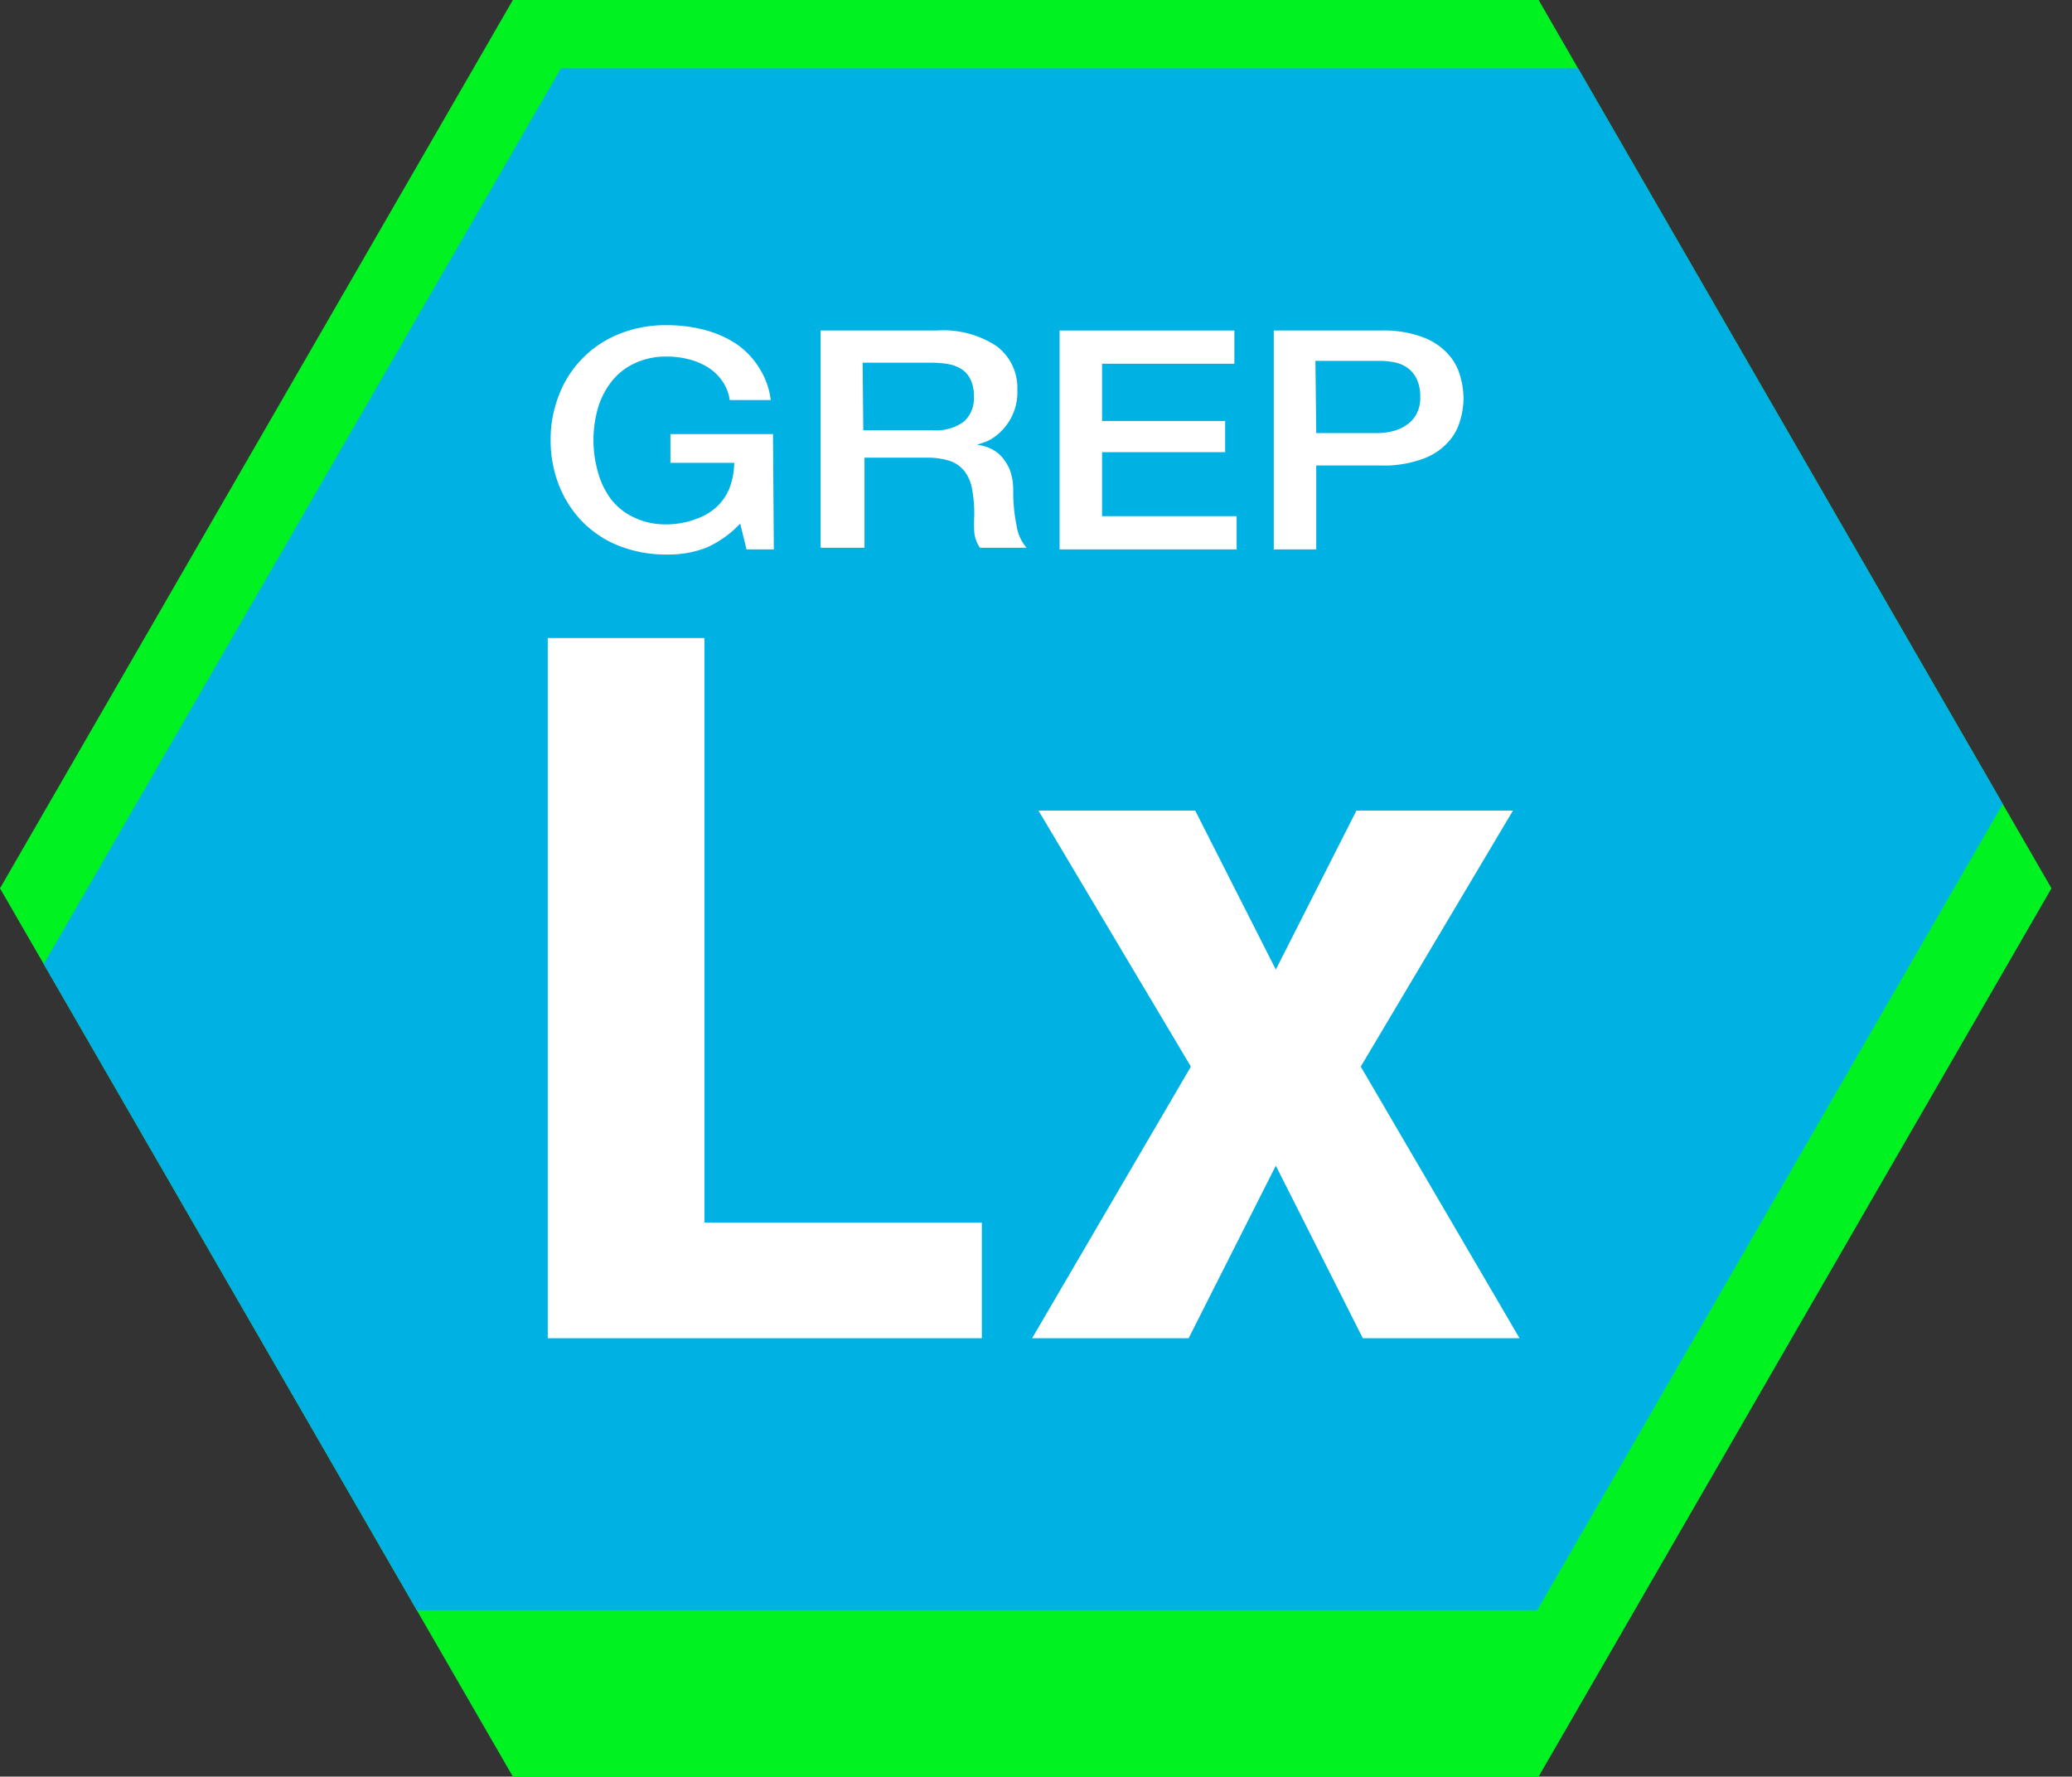 <svg xmlns="http://www.w3.org/2000/svg" xmlns:xlink="http://www.w3.org/1999/xlink" viewBox="0 0 101 86.6"><rect x="0" y="0" width="101" height="86.6" fill="#333333" stroke="none"/><defs><style>.cls-1{fill:#00f320;}.cls-2{clip-path:url(#clip-path);}.cls-3{fill:#00b1e3;}.cls-4{fill:#fff;}</style><clipPath id="clip-path" transform="translate(-50 -56.7)"><polygon class="cls-1" points="75 56.7 50 100 75 143.3 125 143.3 150 100 125 56.7 75 56.7"/></clipPath></defs><g id="form"><polygon class="cls-1" points="25 0 0 43.3 25 86.6 75 86.6 100 43.3 75 0 25 0"/><g class="cls-2"><polygon class="cls-3" points="27.34 3.33 1.27 48.48 14.58 78.49 74.93 78.49 101 33.34 82.58 3.33 27.34 3.33"/></g></g><g id="grepLexicon"><path class="cls-4" d="M76.7,87.8h7.64v28.49H97.86v5.64H76.7Z" transform="translate(-50 -56.7)"/><path class="cls-4" d="M123.75,96.21l-7.42,12.48,7.74,13.24h-7.64l-4.24-8.41-4.25,8.41h-7.63l7.74-13.24-7.43-12.48h7.64l3.93,7.75,3.93-7.75Z" transform="translate(-50 -56.7)"/><path class="cls-4" d="M87.72,83.48H86.39l-.31-1.26a5,5,0,0,1-1.66,1.18,5.13,5.13,0,0,1-1.91.33,6.23,6.23,0,0,1-2.38-.44,5.18,5.18,0,0,1-1.78-1.2,5.38,5.38,0,0,1-1.12-1.78,6,6,0,0,1-.39-2.16A5.9,5.9,0,0,1,77.23,76a5.2,5.2,0,0,1,2.9-3,6,6,0,0,1,2.38-.45,7.28,7.28,0,0,1,1.83.23,5.14,5.14,0,0,1,1.56.69A3.93,3.93,0,0,1,87,74.62a3.79,3.79,0,0,1,.57,1.58h-2a2.14,2.14,0,0,0-.35-.91,2.45,2.45,0,0,0-.69-.67,3.23,3.23,0,0,0-.93-.4,4.2,4.2,0,0,0-1.08-.14,3.59,3.59,0,0,0-1.63.35,3.07,3.07,0,0,0-1.12.92,3.85,3.85,0,0,0-.64,1.3,5.69,5.69,0,0,0,0,3A4,4,0,0,0,79.76,81a3,3,0,0,0,1.12.91,3.59,3.59,0,0,0,1.63.35A4.12,4.12,0,0,0,83.92,82a2.84,2.84,0,0,0,1-.58,2.54,2.54,0,0,0,.64-.93,3.69,3.69,0,0,0,.23-1.23H82.68V77.86h5Z" transform="translate(-50 -56.7)"/><path class="cls-4" d="M90,72.81h5.66a4.7,4.7,0,0,1,2.93.77,2.53,2.53,0,0,1,1,2.12,2.66,2.66,0,0,1-.83,2.06,2.25,2.25,0,0,1-.65.45l-.48.17v0a2.37,2.37,0,0,1,.58.15,1.83,1.83,0,0,1,.57.38,2.42,2.42,0,0,1,.44.68,2.88,2.88,0,0,1,.17,1,8.15,8.15,0,0,0,.16,1.71,2.13,2.13,0,0,0,.49,1.1H97.77a1.6,1.6,0,0,1-.28-.76,7.57,7.57,0,0,1,0-.81,6.56,6.56,0,0,0-.1-1.26,2,2,0,0,0-.36-.88,1.53,1.53,0,0,0-.72-.52,3.55,3.55,0,0,0-1.17-.16h-3v4.39H90Zm2.08,4.86h3.39A2.27,2.27,0,0,0,97,77.24,1.54,1.54,0,0,0,97.47,76a1.78,1.78,0,0,0-.17-.82,1.22,1.22,0,0,0-.45-.5,1.85,1.85,0,0,0-.67-.24,4.81,4.81,0,0,0-.77-.06H92.05Z" transform="translate(-50 -56.7)"/><path class="cls-4" d="M101.65,72.81h8.52v1.62h-6.45v2.79h6v1.52h-6v3.12h6.56v1.62h-8.63Z" transform="translate(-50 -56.7)"/><path class="cls-4" d="M112.09,72.81h5.22a5.45,5.45,0,0,1,2.06.33,3.15,3.15,0,0,1,1.22.82,2.62,2.62,0,0,1,.59,1.08,4,4,0,0,1,.16,1.07,3.86,3.86,0,0,1-.16,1.07,2.58,2.58,0,0,1-.59,1.07,3,3,0,0,1-1.22.81,5.45,5.45,0,0,1-2.06.33h-3.15v4.09h-2.07Zm2.07,5h3a2.94,2.94,0,0,0,.71-.09,2,2,0,0,0,.67-.29,1.45,1.45,0,0,0,.5-.54,1.63,1.63,0,0,0,.19-.84,2,2,0,0,0-.17-.87,1.4,1.4,0,0,0-.44-.54,1.65,1.65,0,0,0-.65-.28,3.84,3.84,0,0,0-.78-.07h-3.07Z" transform="translate(-50 -56.7)"/></g></svg>